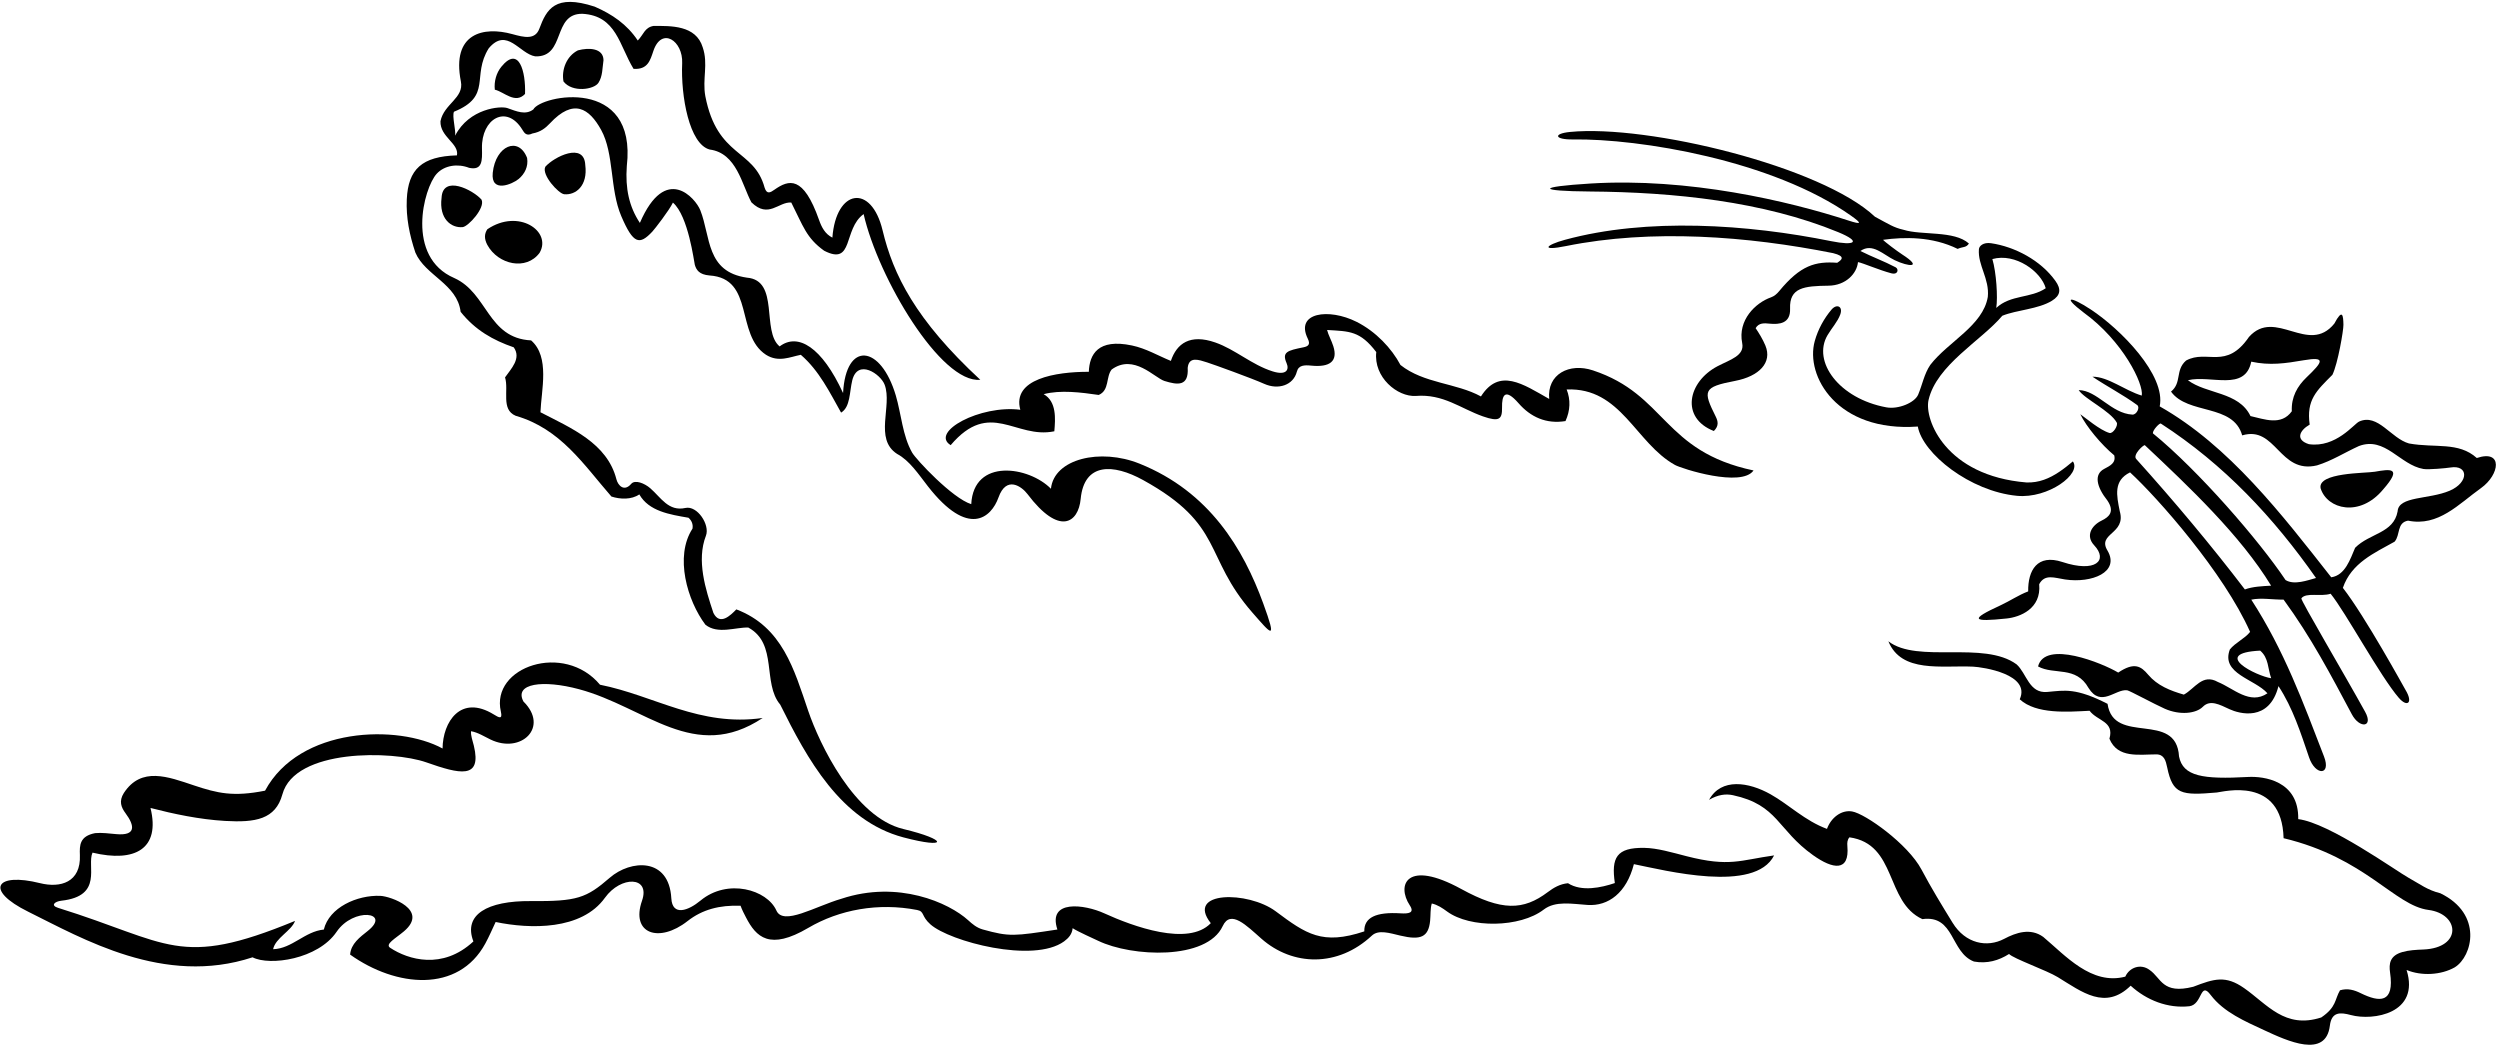 <?xml version="1.0" encoding="UTF-8"?>
<svg xmlns="http://www.w3.org/2000/svg" xmlns:xlink="http://www.w3.org/1999/xlink" width="487pt" height="204pt" viewBox="0 0 487 204" version="1.1">
<g id="surface1">
<path style=" stroke:none;fill-rule:nonzero;fill:rgb(0%,0%,0%);fill-opacity:1;" d="M 89.73 60.742 C 92.559 64.301 96.062 66.281 100.078 67.66 C 101.602 69.812 99.555 71.836 98.383 73.516 C 99.152 76.012 97.535 79.773 100.449 80.992 C 109.23 83.535 113.66 90.48 119.102 96.723 C 120.805 97.281 123.023 97.363 124.539 96.309 C 126.391 99.582 130.438 100.227 134.113 100.855 C 134.711 101.371 135.051 102.121 134.898 102.98 C 131.367 108.398 133.887 117 137.41 121.691 C 139.805 123.629 143.312 122.156 145.773 122.246 C 151.574 125.422 148.453 133.074 151.996 137.273 C 157.195 147.746 163.75 159.887 175.996 163.125 C 184.734 165.434 184.719 163.586 175.965 161.492 C 166.434 159.211 159.633 144.93 157.434 138.461 C 154.688 130.395 152.406 122.121 143.438 118.707 C 142.285 119.898 140.238 121.918 138.973 119.406 C 137.445 114.816 135.641 109.176 137.516 104.355 C 138.336 102.238 135.832 98.438 133.523 98.949 C 130.211 99.688 128.758 96.914 126.672 95.109 C 125.559 94.145 123.703 93.387 122.957 94.258 C 121.582 95.855 120.391 94.582 120.078 93.367 C 118.273 86.305 111.242 83.395 105.281 80.309 C 105.441 75.996 107.16 69.527 103.461 66.309 C 94.969 65.871 95.043 57.117 88.496 54.164 C 78.965 50.062 82.523 36.625 85.074 33.844 C 86.59 32.195 89.168 31.828 91.387 32.695 C 93.996 33.242 93.941 31.277 93.887 28.906 C 93.75 23.09 98.688 20.273 101.73 25.23 C 102.152 25.914 102.527 26.574 103.719 26 C 105.281 25.727 106.262 24.953 107.113 24.043 C 111.738 19.07 114.777 21.102 117.102 25.305 C 119.652 29.926 118.773 36.844 121.02 42.094 C 123.375 47.594 124.578 47.781 127.078 45.113 C 127.523 44.641 130.363 40.988 131.086 39.465 C 134.105 42.09 135.184 50.988 135.348 51.574 C 135.641 52.586 136.195 53.488 138.203 53.66 C 147.059 54.234 143.199 65.191 149.219 69.113 C 151.66 70.652 153.891 69.531 156 69.117 C 159.586 72.207 161.648 76.477 163.844 80.379 C 165.664 79.285 165.465 76.371 166.016 74.109 C 167.07 69.797 171.559 72.867 172.332 74.949 C 173.867 79.078 170.219 85.516 174.766 88.43 C 177.188 89.715 178.922 92.383 180.773 94.754 C 188.637 104.82 193.102 100.844 194.504 96.91 C 196.055 92.555 199.066 94.805 200.148 96.238 C 206.367 104.477 210.07 101.863 210.516 97.191 C 211.195 90.09 216.844 90.301 222.684 93.52 C 238.57 102.285 234.387 108.363 243.945 119.309 C 247.707 123.609 248.828 125.074 246.078 117.551 C 242.195 106.926 235.633 95.812 221.992 90.324 C 214.316 87.234 205.316 89.387 204.723 95.211 C 200.449 90.848 189.656 89.164 189.199 98.211 C 185.543 97.09 178.438 89.5 177.68 88.16 C 175.809 84.871 175.57 80.66 174.504 77.047 C 171.574 67.141 164.766 66.359 164.23 76.57 C 160.098 67.574 155.422 64.777 151.871 67.484 C 148.281 64.516 151.914 54.602 145.492 54.086 C 137.516 52.938 138.469 46.141 136.422 40.957 C 135.512 38.652 129.676 31.77 124.648 43.422 C 122.547 40.258 121.785 36.719 122.102 32.352 C 124.141 14.766 105.352 18.539 103.891 21.32 C 102.352 22.477 100.637 21.688 98.84 21.055 C 97.523 20.594 91.387 21.105 88.66 26.43 C 88.824 25.324 88.031 22.613 88.434 21.766 C 95.941 18.715 91.801 14.832 95.207 9.41 C 98.754 5.195 101.211 10.496 104.273 10.98 C 110.246 11.168 107.543 2.594 113.461 2.688 C 120.102 3.059 120.629 8.871 123.418 13.414 C 126.188 13.59 126.656 11.766 127.281 9.914 C 128.898 5.137 133.078 7.961 132.887 12.312 C 132.602 18.746 134.281 28.086 138.246 29.129 C 143.523 29.816 144.527 36.02 146.375 39.414 C 149.711 42.676 151.684 39.242 154.141 39.457 C 156.438 43.98 157.047 46.344 160.547 48.844 C 166.379 51.844 164.184 44.637 168.234 41.703 C 171.062 54.133 183.289 74.734 190.961 73.984 C 178.312 62.273 173.988 53.477 171.93 44.879 C 169.738 35.715 162.852 36.816 162.148 46.289 C 160.73 45.586 160.055 44.277 159.555 42.859 C 156.477 34.117 153.676 34.98 150.855 36.957 C 150.121 37.469 149.387 37.969 148.945 36.551 C 146.887 28.953 139.73 30.754 137.398 18.738 C 136.785 15.387 138.004 12.473 136.891 9.227 C 135.57 4.863 130.633 5.051 127.305 5.051 C 125.566 5.355 125.395 6.703 124.238 7.895 C 122.137 4.734 119.25 2.777 115.852 1.297 C 108.086 -1.242 106.465 1.84 105.066 5.586 C 104.242 7.797 102.117 7.285 99.809 6.648 C 94.199 5.094 87.914 6.422 89.781 15.875 C 90.422 19.117 86.48 20.219 85.805 23.609 C 85.691 26.688 89.469 27.938 89.012 30.266 C 82.184 30.465 79.512 32.953 79.242 38.84 C 79.082 42.371 79.762 45.746 80.914 49.199 C 82.844 53.707 89.07 55.297 89.73 60.742 "/>
<path style=" stroke:none;fill-rule:nonzero;fill:rgb(0%,0%,0%);fill-opacity:1;" d="M 112.578 9.809 C 110.316 10.953 109.355 13.633 109.766 15.867 C 111.477 18.086 115.715 17.469 116.582 16.125 C 117.406 14.848 117.332 13.277 117.562 11.719 C 117.527 9.371 114.738 9.23 112.578 9.809 "/>
<path style=" stroke:none;fill-rule:nonzero;fill:rgb(0%,0%,0%);fill-opacity:1;" d="M 97.648 13.02 C 96.703 14.184 96.211 15.867 96.391 17.469 C 98.223 17.906 100.352 20.328 102.277 18.301 C 102.438 14.004 101.109 8.758 97.648 13.02 "/>
<path style=" stroke:none;fill-rule:nonzero;fill:rgb(0%,0%,0%);fill-opacity:1;" d="M 305.055 47.934 C 321.727 44.559 340.465 46 357.09 49.312 C 359.613 49.941 358.766 50.629 357.883 51.191 C 353.645 50.879 350.746 51.66 346.602 56.691 C 346.145 57.246 345.633 57.699 344.992 57.922 C 341.969 58.98 338.48 62.359 339.379 66.836 C 339.879 69.301 337.047 70.047 334.574 71.34 C 328.762 74.391 327.312 81.41 333.859 83.961 C 334.883 82.953 334.668 82.051 334.223 81.152 C 331.723 76.121 331.684 75.402 338.012 74.195 C 342.68 73.301 345.273 70.633 343.902 67.324 C 343.387 66.086 342.672 64.93 341.996 63.922 C 342.629 62.852 343.672 62.941 344.742 63.051 C 346.59 63.23 348.816 63.039 348.707 60.133 C 348.551 56.008 351.43 55.711 356.203 55.652 C 359.574 55.609 361.73 53.27 361.934 51.055 C 362.938 51.246 366.07 52.617 368.41 53.234 C 369.777 53.594 369.902 52.406 369.277 52.074 C 367.035 50.887 364.676 50.039 362.406 48.895 C 364.762 47.234 366.867 49.629 369.102 50.691 C 371.797 51.977 374.684 52.23 370.551 49.57 C 369.562 48.934 367.02 47.016 366.82 46.715 C 370.953 46.148 376.402 46.043 381.348 48.484 C 382.348 48.031 383.02 48.281 383.543 47.438 C 380.68 44.863 374.352 45.883 370.82 44.766 C 368.863 44.324 367.961 43.676 365.242 42.219 C 354.871 32.441 321.062 24.215 305.855 25.703 C 302.477 26.035 302.832 27.215 306.402 27.164 C 319.34 26.977 345.27 31.203 360.562 42.004 C 362.723 43.531 362.707 43.816 360.078 42.961 C 348.379 39.148 328.934 34.578 309.824 35.75 C 299.336 36.395 299.418 37.223 309.734 37.305 C 326.152 37.434 343.527 39.238 358.059 45.215 C 362.742 47.145 361.301 47.91 356.738 46.984 C 340.426 43.684 320.891 42.352 304.844 46.715 C 301.062 47.742 300.039 48.953 305.055 47.934 "/>
<path style=" stroke:none;fill-rule:nonzero;fill:rgb(0%,0%,0%);fill-opacity:1;" d="M 106.23 32.48 C 105.434 34.051 108.82 37.73 109.898 37.836 C 112.148 38.059 114.531 36.195 114.012 32.152 C 113.812 27.582 107.906 30.566 106.23 32.48 "/>
<path style=" stroke:none;fill-rule:nonzero;fill:rgb(0%,0%,0%);fill-opacity:1;" d="M 86.016 38.555 C 85.496 42.598 87.879 44.461 90.129 44.242 C 91.207 44.137 94.594 40.457 93.797 38.883 C 92.121 36.973 86.215 33.984 86.016 38.555 "/>
<path style=" stroke:none;fill-rule:nonzero;fill:rgb(0%,0%,0%);fill-opacity:1;" d="M 101.031 34.867 C 102.203 33.883 102.953 32.461 102.68 30.77 C 101.016 26.461 96.531 28.391 95.988 33.652 C 95.57 37.715 99.836 35.863 101.031 34.867 "/>
<path style=" stroke:none;fill-rule:nonzero;fill:rgb(0%,0%,0%);fill-opacity:1;" d="M 387.227 57.828 C 386.277 63.465 379.508 66.543 376.008 71.098 C 374.824 72.859 374.469 74.949 373.664 76.863 C 372.996 78.453 369.797 79.777 367.473 79.352 C 358.223 77.652 352.988 70.406 356 65.297 C 356.812 63.918 357.977 62.656 358.48 61.27 C 359.059 59.691 357.809 59.098 356.77 60.32 C 355.344 62.008 354.164 64.113 353.516 66.43 C 351.609 73.242 357.875 84.227 373.59 83.09 C 374.531 88.367 383.77 95.719 392.922 96.586 C 399.043 97.164 405.559 92.262 403.793 89.883 C 402.93 90.605 402.059 91.305 401.148 91.914 C 399.246 93.191 397.195 94.074 394.766 93.984 C 378.938 92.688 374.828 81.66 375.676 77.938 C 377.234 71.086 385.98 66.344 390.051 61.508 C 392.875 60.363 397.031 60.242 399.719 58.586 C 401.414 57.539 401.551 56.328 400.391 54.715 C 397.531 50.715 392.496 48.059 387.859 47.379 C 386.352 47.16 385.539 47.914 385.492 48.547 C 385.242 51.672 387.574 54.281 387.227 57.828 Z M 398.508 56.148 C 395.598 58.137 391.684 57.375 388.871 59.984 C 389.195 57.898 388.883 53.078 388.113 50.465 C 392.621 49.211 397.621 52.926 398.508 56.148 "/>
<path style=" stroke:none;fill-rule:nonzero;fill:rgb(0%,0%,0%);fill-opacity:1;" d="M 94.941 47.727 C 97.051 51.559 102.52 52.773 105.117 49.242 C 107.559 45.039 100.988 40.551 94.934 44.66 C 94.379 45.496 94.262 46.449 94.941 47.727 "/>
<path style=" stroke:none;fill-rule:nonzero;fill:rgb(0%,0%,0%);fill-opacity:1;" d="M 482.48 89.219 C 478.898 86.004 474.414 87.316 469.27 86.387 C 465.746 85.395 463.219 80.473 459.562 82.117 C 458.559 82.57 455.039 87.27 449.781 86.527 C 447.102 85.691 447.91 83.871 449.926 82.711 C 449.242 77.879 451.277 76.105 454.352 73.012 C 455.422 70.832 456.52 64.316 456.5 63.281 C 456.465 61.441 456.332 60.023 454.723 63.039 C 449.684 69.266 443.246 59.902 438.105 65.629 C 433.641 72.152 429.941 68.008 425.852 70.23 C 423.684 72.121 425.074 74.52 422.914 76.285 C 426.199 80.848 435.035 78.586 436.777 84.812 C 443.387 82.84 443.984 92.418 451.355 90.656 C 454.227 89.777 456.754 88.145 459.512 86.891 C 464.633 84.957 467.492 90.559 472.066 91.355 C 473.074 91.531 476.59 91.191 477.305 91.074 C 480.898 90.477 480.977 93.969 477.211 95.586 C 473.148 97.328 467.23 96.602 467.055 99.621 C 466.277 103.906 461.594 103.855 458.777 106.711 C 457.832 108.898 456.852 112.066 454.125 112.457 C 444.547 100.258 434.238 86.816 420.711 79.164 C 421.961 73.07 413.055 64.086 407.297 60.297 C 403.203 57.605 401.656 57.664 405.883 60.875 C 413.559 66.426 417.633 74.836 417.215 77.062 C 413.922 76.078 410.691 73.367 407.609 73.379 C 410.465 75.301 413.582 76.902 416.32 78.902 C 416.93 79.348 416.223 80.809 415.391 80.766 C 411.254 80.547 408.516 76.02 404.926 75.992 C 406.055 77.723 411.074 80.023 412.344 82.316 C 412.648 82.867 411.629 84.551 410.91 84.34 C 409.027 83.781 406.203 81.348 405.242 80.688 C 406.391 83.074 409.34 86.633 411.852 88.699 C 412.227 90.191 411.035 90.734 409.871 91.355 C 407.883 92.414 408.379 94.812 410.539 97.527 C 411.957 99.66 410.891 100.691 409.391 101.414 C 407.395 102.379 406.242 104.402 407.945 106.219 C 410.723 109.18 408.211 111.617 401.758 109.48 C 396.848 107.855 395.023 111.117 395.09 115.203 C 393.191 115.922 391.59 117.043 389.688 117.922 C 383.617 120.715 384.172 121.191 390.918 120.48 C 393.445 120.215 397.684 118.621 397.234 113.805 C 398.316 111.754 400.195 112.566 402.27 112.879 C 407.48 113.66 412.988 111.445 410.547 107.27 C 408.453 103.863 414.223 104.055 412.93 99.59 C 412.305 96.484 411.668 93.625 414.934 92.02 C 420.34 96.988 433.199 111.559 438.32 123.094 C 437.285 124.41 435.406 125.203 434.371 126.523 C 432.594 131.266 439.215 132.25 441.699 135.055 C 438.281 137.395 435.078 134.07 432.039 132.848 C 429.02 131.133 427.555 134.16 425.414 135.312 C 422.754 134.543 420.254 133.555 418.465 131.434 C 417.086 129.801 415.793 128.891 412.629 131.02 C 409.594 129.195 398.336 124.598 397.012 129.824 C 400.156 131.543 404.387 129.637 406.844 134.012 C 409.27 137.906 412.066 134.18 414.367 134.465 C 414.824 134.52 419.676 137.168 421.691 138.059 C 424.66 139.371 427.797 139.008 429.113 137.68 C 430.543 136.238 432.344 137.246 434.336 138.164 C 436.137 138.996 442.043 140.738 443.848 133.656 C 446.656 137.934 448.172 142.754 449.812 147.555 C 451.035 151.145 454.156 151.102 452.719 147.371 C 448.688 136.918 444.965 126.699 438.551 116.812 C 440.539 116.395 442.742 116.844 444.84 116.801 C 450.219 124.148 454.086 131.547 458.148 139.164 C 459.656 141.992 462.395 141.688 460.734 138.676 C 456.797 131.527 448.094 116.836 448.305 116.555 C 449.227 115.336 452.078 116.289 454.008 115.66 C 456.895 119.219 463.699 131.797 467.297 135.949 C 468.949 137.855 470.129 136.926 468.594 134.398 C 468.355 134.004 460.746 120.102 456.391 114.516 C 458.051 109.645 462.562 107.715 466.465 105.52 C 467.621 104.203 466.848 101.832 469.082 101.422 C 474.996 102.637 478.961 98.176 483.293 95.086 C 486.977 92.461 487.621 87.504 482.48 89.219 Z M 438.395 81.051 C 436.105 76.281 429.801 76.789 426.203 74.066 C 430.68 73 437.34 76.328 438.543 70.453 C 442.152 71.234 445.16 70.797 448.77 70.176 C 453.215 69.41 452.43 70.527 449.316 73.508 C 447.523 75.223 446.312 77.34 446.445 80.117 C 444.367 83 441.086 81.645 438.395 81.051 Z M 440.281 126.742 C 441.953 128.16 441.754 130.246 442.426 132.121 C 439.602 131.711 430.52 127.242 440.281 126.742 Z M 437.301 114.824 C 430.887 106.406 423.512 97.602 416.129 89.406 C 415.391 88.586 417.629 86.551 417.82 86.73 C 426.344 94.746 436.504 104.344 442.414 114.09 C 440.715 114.18 438.801 114.266 437.301 114.824 Z M 445.227 112.992 C 440.047 105.258 428.242 91.629 419.379 84.41 C 419.332 83.773 420.664 82.406 420.914 82.496 C 433.297 90.508 442.953 100.871 451.16 112.594 C 449.543 113.027 446.914 114.039 445.227 112.992 "/>
<path style=" stroke:none;fill-rule:nonzero;fill:rgb(0%,0%,0%);fill-opacity:1;" d="M 185.188 86.719 C 192.879 77.676 197.805 85.582 205.383 84.016 C 205.598 81.555 205.844 78.234 203.309 76.785 C 206.547 75.922 210.598 76.438 214.031 76.938 C 216.16 76.027 215.395 73.41 216.555 71.977 C 220.879 68.844 224.887 73.602 226.844 74.215 C 229.402 75.012 231.578 75.305 231.363 71.66 C 231.594 69.348 233.551 70.098 235.145 70.598 C 236.422 71 243.875 73.703 246.27 74.773 C 249.023 76.004 251.953 75.039 252.629 72.395 C 252.961 71.098 254.133 71.094 255.465 71.227 C 258.984 71.574 260.684 70.43 259.727 67.434 C 259.367 66.309 258.754 65.25 258.516 64.281 C 262.902 64.547 264.918 64.43 268.098 68.582 C 267.543 73.492 272.211 77.344 275.793 77.129 C 281.156 76.695 284.523 79.578 288.871 81.109 C 292.086 82.242 292.633 81.641 292.598 79.406 C 292.555 77 293.141 75.492 295.824 78.562 C 298.164 81.242 301.199 82.637 304.957 82.027 C 305.895 79.969 305.973 77.875 305.184 75.871 C 315.801 75.426 318.582 86.301 326.285 90.574 C 327.629 91.32 339.242 95.012 341.59 91.645 C 323.871 87.895 324.648 76.898 310.297 72.148 C 305.691 70.621 301.324 72.895 301.785 77.719 C 296.652 74.805 292.062 71.594 288.488 77.227 C 283.656 74.582 277.363 74.719 272.812 71.098 C 271.094 67.867 268.027 64.582 264.242 62.684 C 258.871 59.992 252.242 60.844 254.754 65.969 C 255.336 67.148 254.789 67.48 253.887 67.66 C 250.797 68.281 249.684 68.574 250.625 70.734 C 251.203 72.07 250.535 73.172 247.91 72.344 C 243.836 71.062 240.633 68.07 236.738 66.715 C 231.836 65.004 229.227 66.898 228.086 70.305 C 225.598 69.289 223.242 67.875 220.5 67.297 C 213.855 65.898 212.227 69.062 212.102 72.426 C 205.621 72.41 197.105 73.824 198.758 79.824 C 190.945 78.82 181.094 84.172 185.188 86.719 "/>
<path style=" stroke:none;fill-rule:nonzero;fill:rgb(0%,0%,0%);fill-opacity:1;" d="M 464.254 95.324 C 468.062 90.98 465.605 91.371 462.625 91.891 C 460.773 92.211 451.43 92.016 452.055 95.121 C 453.332 99.223 459.699 100.844 464.254 95.324 "/>
<path style=" stroke:none;fill-rule:nonzero;fill:rgb(0%,0%,0%);fill-opacity:1;" d="M 475.379 174.008 C 472.84 173.379 471.445 172.242 469.211 171.008 C 466.824 169.691 453.711 160.281 447.695 159.566 C 447.84 152.027 440.91 151.191 437.949 151.352 C 429.09 151.844 425.246 151.23 424.477 147.363 C 423.945 138.344 411.73 145.289 410.551 137.105 C 404.316 133.945 402.262 134.484 398.797 134.793 C 395.246 135.109 394.812 131.199 392.836 129.422 C 386.434 124.727 373.535 129.324 367.852 124.922 C 370.41 131.176 378.215 129.586 384.344 129.863 C 386.266 129.953 395.648 131.332 393.445 136.227 C 396.664 139.18 402.852 138.672 407.051 138.457 C 408.578 140.484 411.906 140.484 410.918 143.902 C 412.5 147.781 416.723 146.953 420.051 146.953 C 421.562 146.953 421.891 148.164 422.168 149.496 C 423.258 154.754 424.906 154.98 431.828 154.379 C 433.023 154.273 444.512 151.078 444.844 163.281 C 460.805 167.098 466.465 176.402 473.062 177.254 C 479.168 178.043 479.691 184.641 472.074 184.965 C 470.652 185.023 469.238 185.09 467.941 185.469 C 465.539 186.172 465.332 187.73 465.586 189.465 C 466.465 195.488 463.551 195.281 459.859 193.469 C 458.652 192.875 457.34 192.453 455.832 192.91 C 454.777 194.719 455.172 196.168 452.184 198.199 C 445.078 200.496 441.672 195.637 437.137 192.473 C 433.535 189.961 431.336 190.648 427.254 192.219 C 421.199 193.754 421.027 190.512 418.742 188.945 C 417.035 187.664 414.816 188.43 414.008 190.25 C 407.41 191.98 402.324 186.121 398.02 182.508 C 395.535 180.715 392.727 181.664 390.414 182.887 C 387.09 184.645 382.871 183.832 380.367 179.758 C 378.348 176.469 376.203 172.98 374.312 169.402 C 371.668 164.41 363.367 158.508 360.785 158.07 C 358.664 157.715 356.66 159.332 355.895 161.469 C 351.586 159.879 348.512 156.75 344.891 154.719 C 340.648 152.336 335.289 151.484 332.926 155.809 C 334.645 154.797 336.164 154.602 337.566 154.902 C 346.383 156.801 346.203 161.617 353.18 166.586 C 357.074 169.359 360.316 169.855 359.867 164.828 C 359.809 164.18 359.852 163.578 360.273 163.109 C 369.594 164.441 367.203 175.695 374.477 179.047 C 380.797 178.172 379.906 185.535 384.527 187.309 C 387.102 187.773 389.344 187.117 391.363 185.836 C 392.191 186.73 398.719 189.035 400.852 190.344 C 405.598 193.25 410.109 196.852 415.055 192.016 C 418.156 194.844 422.285 196.477 426.496 196.016 C 429.066 195.664 428.547 191.02 430.645 193.828 C 433.211 197.211 437.367 198.961 441.102 200.699 C 445.602 202.789 453.07 206.242 453.855 199.816 C 454.191 197.051 455.887 197.176 457.965 197.734 C 462.246 198.891 471.461 197.465 468.801 188.949 C 471.715 190.168 475.547 189.941 478.191 188.434 C 481.66 186.281 483.703 178.047 475.379 174.008 "/>
<path style=" stroke:none;fill-rule:nonzero;fill:rgb(0%,0%,0%);fill-opacity:1;" d="M 328.562 166.793 C 325.66 166.051 322.867 165.207 320.309 165.164 C 314.867 165.082 313.859 167.078 314.57 172.02 C 311.949 172.91 308.094 173.754 305.445 172.051 C 303.871 172.199 302.652 172.922 301.516 173.777 C 296.73 177.379 292.543 177.496 284.629 173.164 C 274.02 167.355 271.992 172.379 274.637 176.379 C 275.617 177.863 274.363 178.012 272.832 177.918 C 268.031 177.617 265.699 178.727 265.766 181.434 C 257.59 184.16 254.453 181.961 248.512 177.527 C 243.133 173.516 230.883 173.527 235.863 179.832 C 231.473 184.418 220.672 180.453 215.117 177.918 C 211.266 176.16 204.016 175.164 205.98 181.07 C 197.504 182.352 196.699 182.52 191.465 181.066 C 190.266 180.734 189.414 180.008 188.59 179.254 C 184.852 175.859 174.973 171.41 163.914 175.074 C 158.754 176.582 152.578 180.395 151.238 177.367 C 149.438 173.316 141.746 171.047 136.453 175.438 C 134.102 177.391 130.969 178.555 130.773 174.992 C 130.328 166.949 122.844 167.465 118.789 170.98 C 114.211 174.949 112.418 175.609 103.383 175.531 C 94.922 175.461 90.207 178.168 92.219 183.391 C 86.184 188.992 79.492 186.934 76.012 184.637 C 74.93 183.926 77.043 182.816 78.691 181.422 C 83.633 177.238 76.082 174.594 74.09 174.512 C 69.559 174.324 64.109 176.781 63.082 181.078 C 59.371 181.434 56.906 184.797 53.203 184.906 C 53.652 182.703 56.785 181.34 57.473 179.391 C 34.797 188.758 33.102 183.629 11.301 176.844 C 9.793 176.371 10.652 175.605 11.969 175.457 C 20.184 174.535 16.859 168.707 18.02 166.094 C 26.289 168.07 31.277 165.367 29.316 157.391 C 33.77 158.547 38.84 159.629 43.855 159.918 C 49.75 160.258 53.676 159.625 55.012 154.734 C 57.438 145.824 76.402 146.172 83.047 148.508 C 89.523 150.785 93.895 151.887 92.309 145.281 C 92.066 144.27 91.672 143.273 91.762 142.441 C 93.109 142.676 94.312 143.461 95.555 144.059 C 101.477 146.926 107.055 141.68 101.965 136.652 C 100.09 133.113 105.777 132.375 112.797 134.258 C 125.836 137.758 135.254 148.711 148.574 139.859 C 136.301 141.625 127.527 135.504 116.879 133.383 C 109.887 125.008 95.566 129.883 97.566 138.602 C 97.945 140.246 97.156 139.77 96.195 139.18 C 89.715 135.195 86.254 140.656 86.211 145.809 C 77.547 141.07 58.344 141.555 51.633 154.023 C 45.453 155.254 42.398 154.539 37.77 152.992 C 32.758 151.316 27.516 149.273 24.121 154.484 C 23.125 156.07 23.598 157.266 24.453 158.418 C 26.297 160.906 26.492 162.832 22.652 162.488 C 21.27 162.367 19.84 162.168 18.531 162.293 C 15.527 162.879 15.484 164.621 15.562 166.57 C 15.785 171.902 11.754 173.027 7.801 172.039 C -0.801 169.887 -3.121 173.348 5.508 177.609 C 16.051 182.816 31.949 192.168 49.199 186.484 C 52.559 188.219 61.953 186.852 65.57 181.516 C 68.836 176.695 76.285 177.645 71.656 181.332 C 70.109 182.566 68.363 183.828 68.203 185.953 C 77.156 192.34 89.285 193.488 94.547 183.785 C 95.289 182.418 95.914 180.961 96.551 179.605 C 103.258 181 113.277 181.254 117.848 174.879 C 120.93 170.582 126.75 170.629 125.062 175.469 C 122.824 181.879 128.355 183.805 133.941 179.422 C 136.82 177.164 140.176 176.289 144.262 176.441 C 144.574 177.297 144.953 178.012 145.316 178.711 C 147.301 182.547 149.902 185.199 157.449 180.754 C 163.512 177.188 171.094 175.797 178.66 177.266 C 180.141 177.555 179.406 178.434 181.25 180.07 C 184.996 183.398 201.328 187.73 207.289 183.379 C 208.156 182.742 208.852 181.961 208.949 180.809 C 209.914 181.461 213.219 182.926 213.93 183.27 C 220.492 186.43 235.078 187.09 238.184 180.402 C 239.719 177.094 242.824 180.309 245.734 182.867 C 251.828 188.227 260.621 188.453 267.242 182.254 C 268.527 181.055 270.668 181.754 272.793 182.258 C 276.762 183.203 278.262 182.543 278.586 179.398 C 278.707 178.215 278.602 176.961 278.914 176 C 280.062 176.262 280.984 176.895 281.895 177.562 C 286.383 180.859 296.109 180.723 300.715 177.188 C 303.012 175.426 306.234 176.086 309.266 176.285 C 313.301 176.555 316.848 173.93 318.281 168.336 C 324.285 169.539 341.859 174.062 345.594 166.633 C 338.988 167.551 336.938 168.938 328.562 166.793 "/>
</g>
</svg>
